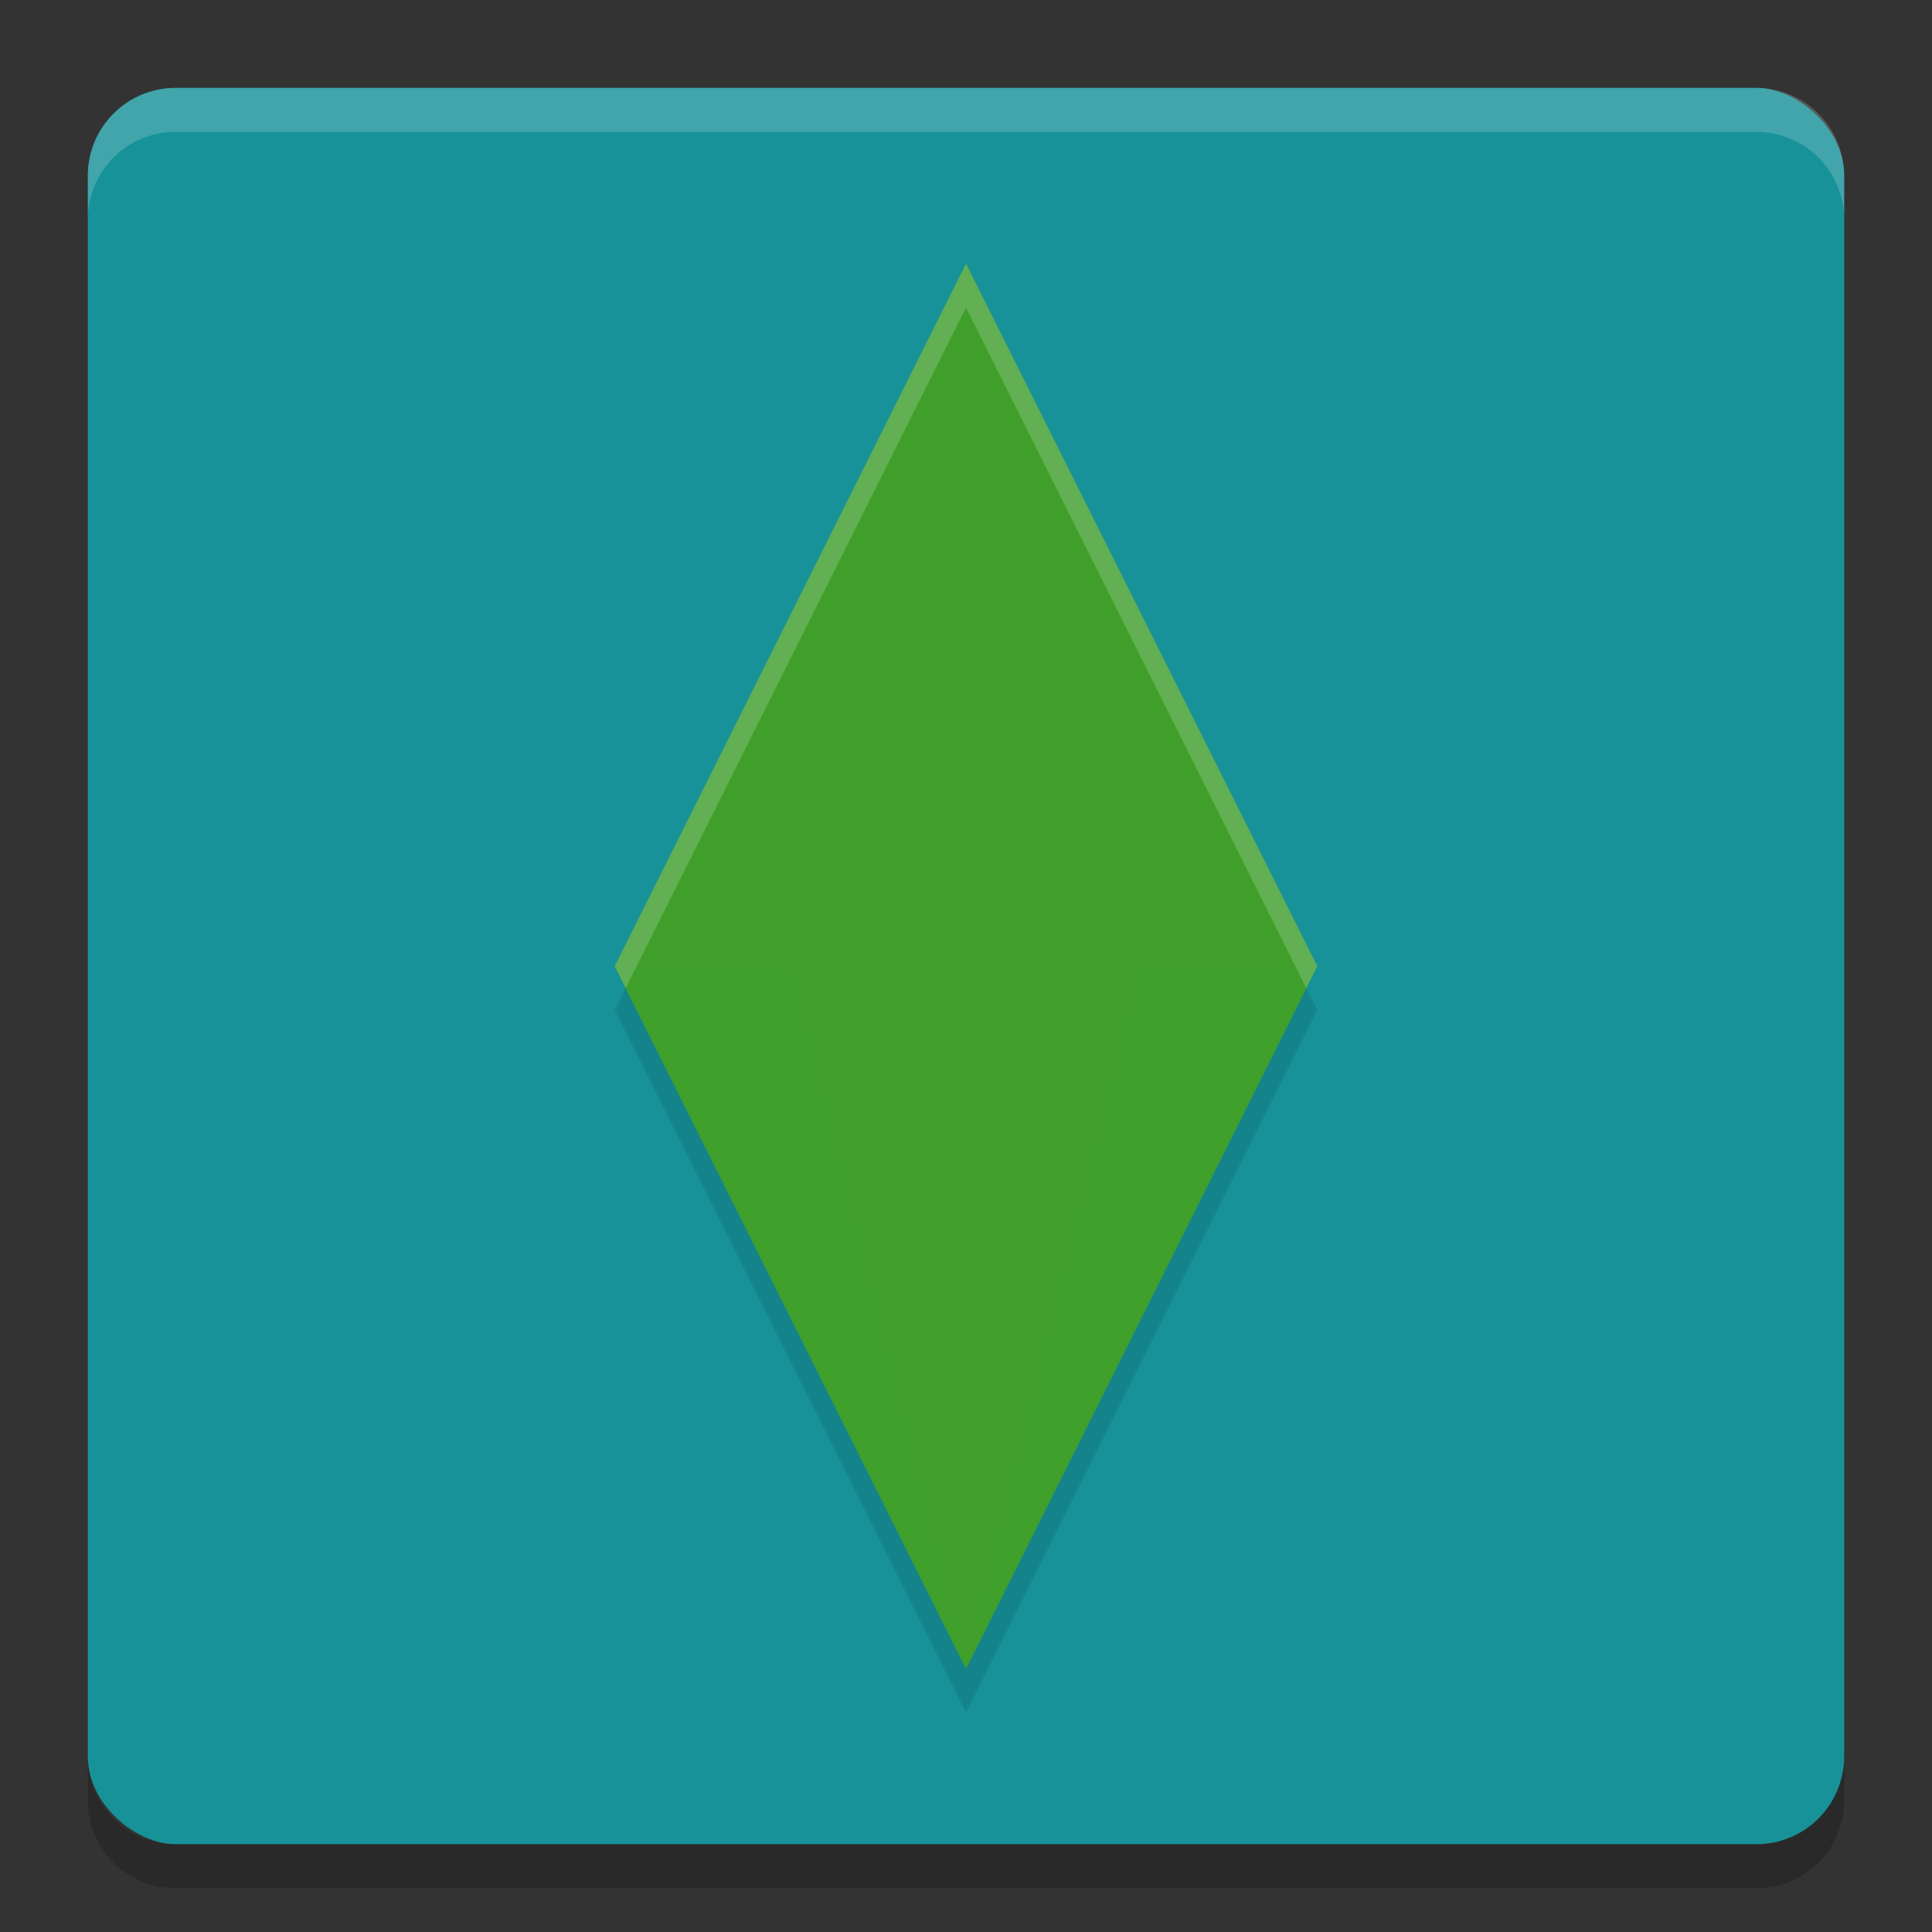 <svg width="22" height="22" version="1.1" xmlns="http://www.w3.org/2000/svg">
 <rect width="100%" height="100%" fill="#333333" stroke="none"/>
 <g transform="matrix(1 0 0 1 -1 -.998)">
  <rect transform="matrix(0,-1,-1,0,0,0)" x="-21.998" y="-22" width="20" height="20" rx="1" ry="1" style="fill:#179299"/>
  <path d="m2 3.5v-0.5c0-0.554 0.446-1 1-1h18c0.554 0 1 0.446 1 1v0.5c0-0.554-0.446-1-1-1h-18c-0.554 0-1 0.446-1 1z" style="fill:#eff1f5;opacity:.2"/>
  <path d="m2 21v0.5c0 0.554 0.446 1 1 1h18c0.554 0 1-0.446 1-1v-0.5c0 0.554-0.446 1-1 1h-18c-0.554 0-1-0.446-1-1z" style="opacity:.2"/>
  <path d="m12 4.5-4 8 4 8 4-8z" style="opacity:.1"/>
  <path d="m12 4-4 8 4 8 4-8z" style="fill:#40a02b"/>
  <path d="m10 12h4l-2-8z" style="fill:#40a02b"/>
  <path d="m8 12 4 8-2-8zm4 8 4-8h-2z" style="fill:#40a02b;opacity:.4"/>
  <path d="M 12,4 8,12 8.125,12.25 12,4.5 15.875,12.25 16,12 Z" style="fill:#eff1f5;opacity:.2"/>
 </g>
</svg>
